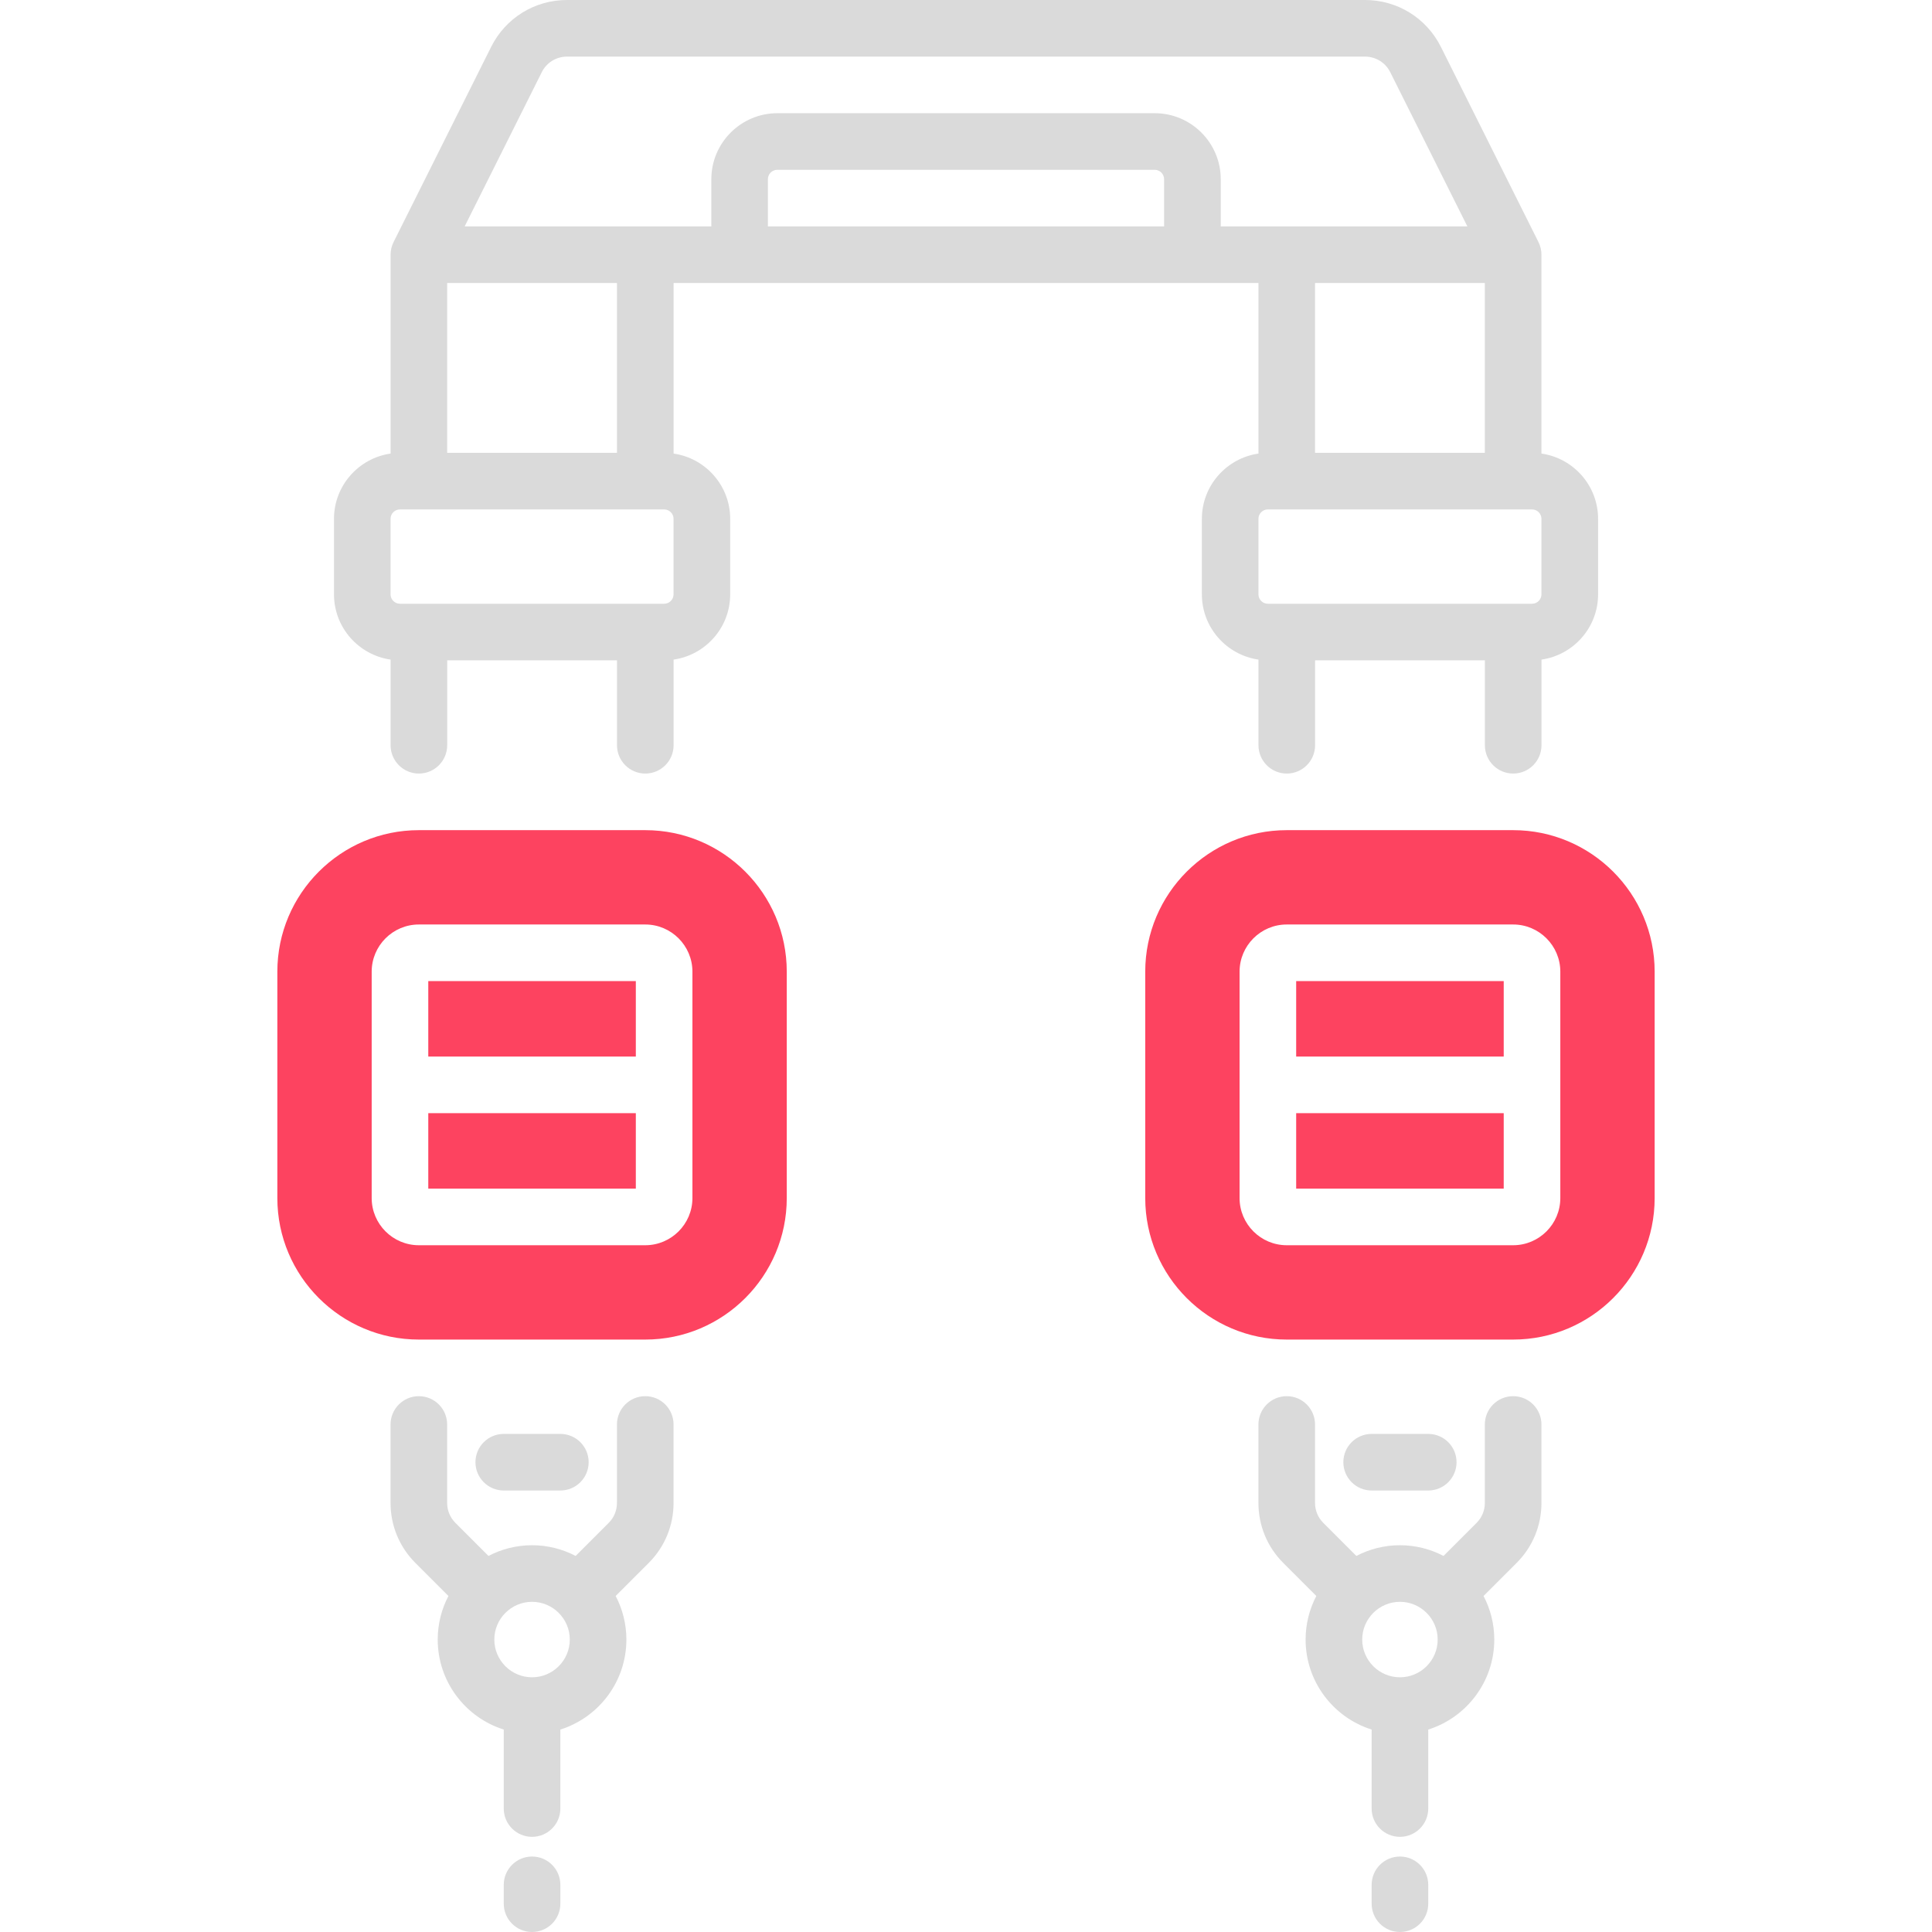 <?xml version="1.0" encoding="UTF-8"?>
<svg id="OBJECT" xmlns="http://www.w3.org/2000/svg" viewBox="0 0 512 512">
  <defs>
    <style>
      .cls-1 {
        fill: #FD4360;
      }

      .cls-2 {
        fill: #dadada;
      }
    </style>
  </defs>
  <g>
    <path class="cls-2" d="M408.5,120.2v-52.7c0-1.16-.27-2.31-.79-3.35l-25.85-51.71c-3.84-7.67-11.55-12.44-20.12-12.44H150.27c-8.58,0-16.29,4.77-20.12,12.44l-25.85,51.71c-.52,1.04-.79,2.19-.79,3.35v52.7c-8.47,1.22-15,8.5-15,17.3v20c0,8.8,6.53,16.08,15,17.3v22.7c0,4.14,3.36,7.5,7.5,7.5s7.5-3.36,7.5-7.5v-22.5h45v22.5c0,4.14,3.36,7.5,7.5,7.5s7.5-3.36,7.5-7.5v-22.7c8.47-1.22,15-8.5,15-17.3v-20c0-8.8-6.53-16.08-15-17.3v-45.2h155v45.2c-8.47,1.22-15,8.5-15,17.3v20c0,8.8,6.53,16.08,15,17.3v22.7c0,4.14,3.36,7.5,7.5,7.5s7.5-3.36,7.5-7.5v-22.5h45v22.5c0,4.14,3.36,7.5,7.5,7.5s7.5-3.36,7.5-7.5v-22.7c8.47-1.22,15-8.5,15-17.3v-20c0-8.8-6.53-16.08-15-17.3ZM143.56,19.15c1.28-2.56,3.85-4.15,6.71-4.15h211.46c2.86,0,5.43,1.59,6.71,4.15l20.43,40.85h-65.36v-12.5c0-9.65-7.85-17.5-17.5-17.5h-100c-9.65,0-17.5,7.85-17.5,17.5v12.5H123.14l20.43-40.85Zm164.94,40.85h-105v-12.5c0-1.38,1.12-2.5,2.5-2.5h100c1.38,0,2.5,1.12,2.5,2.5v12.5Zm-130,97.5c0,1.38-1.12,2.5-2.5,2.5H106c-1.38,0-2.5-1.12-2.5-2.5v-20c0-1.38,1.12-2.5,2.5-2.5h70c1.38,0,2.5,1.12,2.5,2.5v20Zm-15-37.5h-45v-45h45v45Zm230-45v45h-45v-45h45Zm15,82.5c0,1.38-1.12,2.5-2.5,2.5h-70c-1.38,0-2.5-1.12-2.5-2.5v-20c0-1.38,1.12-2.5,2.5-2.5h70c1.38,0,2.5,1.12,2.5,2.5v20Z"/>
    <path class="cls-2" d="M378.5,395c4.14,0,7.5-3.36,7.5-7.5s-3.36-7.5-7.5-7.5h-15c-4.14,0-7.5,3.36-7.5,7.5s3.36,7.5,7.5,7.5h15Z"/>
    <path class="cls-2" d="M401,370c-4.14,0-7.5,3.36-7.5,7.5v20.79c0,2-.78,3.89-2.2,5.3l-8.75,8.75c-3.46-1.81-7.39-2.84-11.55-2.84s-8.09,1.03-11.55,2.84l-8.75-8.75c-1.42-1.42-2.2-3.3-2.2-5.3v-20.79c0-4.14-3.36-7.5-7.5-7.5s-7.5,3.36-7.5,7.5v20.79c0,6.01,2.34,11.66,6.59,15.91l8.75,8.75c-1.81,3.46-2.84,7.39-2.84,11.55,0,11.17,7.37,20.66,17.5,23.85v20.93c0,4.14,3.36,7.5,7.5,7.5s7.5-3.36,7.5-7.5v-20.93c10.13-3.19,17.5-12.68,17.5-23.85,0-4.17-1.03-8.09-2.84-11.55l8.75-8.75c4.25-4.25,6.59-9.9,6.59-15.91v-20.79c0-4.14-3.36-7.5-7.5-7.5Zm-30,74.5c-5.51,0-10-4.49-10-10s4.49-10,10-10,10,4.49,10,10-4.49,10-10,10Z"/>
    <path class="cls-2" d="M171,370c-4.14,0-7.5,3.36-7.5,7.5v20.79c0,2-.78,3.89-2.2,5.3l-8.75,8.75c-3.46-1.81-7.39-2.84-11.55-2.84s-8.09,1.03-11.55,2.84l-8.75-8.75c-1.42-1.42-2.2-3.3-2.2-5.3v-20.79c0-4.14-3.36-7.5-7.5-7.5s-7.5,3.36-7.5,7.5v20.79c0,6.01,2.34,11.66,6.59,15.91l8.75,8.75c-1.81,3.46-2.84,7.39-2.84,11.55,0,11.17,7.37,20.66,17.5,23.85v20.93c0,4.14,3.36,7.5,7.5,7.5s7.5-3.36,7.5-7.5v-20.93c10.13-3.19,17.5-12.68,17.5-23.85,0-4.17-1.03-8.09-2.84-11.55l8.75-8.75c4.25-4.25,6.59-9.9,6.59-15.91v-20.79c0-4.14-3.36-7.5-7.5-7.5Zm-30,74.5c-5.51,0-10-4.49-10-10s4.49-10,10-10,10,4.49,10,10-4.49,10-10,10Z"/>
    <path class="cls-2" d="M371,492c-4.14,0-7.5,3.36-7.5,7.5v5c0,4.14,3.36,7.5,7.5,7.5s7.5-3.36,7.5-7.5v-5c0-4.14-3.36-7.5-7.5-7.5Z"/>
    <path class="cls-2" d="M148.5,395c4.14,0,7.5-3.36,7.5-7.5s-3.36-7.5-7.5-7.5h-15c-4.14,0-7.5,3.36-7.5,7.5s3.36,7.5,7.5,7.5h15Z"/>
    <path class="cls-2" d="M141,492c-4.14,0-7.5,3.36-7.5,7.5v5c0,4.14,3.36,7.5,7.5,7.5s7.5-3.36,7.5-7.5v-5c0-4.14-3.36-7.5-7.5-7.5Z"/>
  </g>
  <g>
    <rect class="cls-1" x="343.5" y="295" width="55" height="20"/>
    <rect class="cls-1" x="343.5" y="260" width="55" height="20"/>
    <path class="cls-1" d="M401,220h-60c-20.68,0-37.5,16.82-37.5,37.5v60c0,20.68,16.82,37.5,37.5,37.5h60c20.68,0,37.5-16.82,37.5-37.5v-60c0-20.68-16.82-37.5-37.5-37.5Zm12.5,97.5c0,6.89-5.61,12.5-12.5,12.5h-60c-6.89,0-12.5-5.61-12.5-12.5v-60c0-6.89,5.61-12.5,12.5-12.5h60c6.89,0,12.5,5.61,12.5,12.5v60Z"/>
    <rect class="cls-1" x="113.5" y="295" width="55" height="20"/>
    <rect class="cls-1" x="113.5" y="260" width="55" height="20"/>
    <path class="cls-1" d="M171,220h-60c-20.68,0-37.5,16.82-37.5,37.5v60c0,20.68,16.82,37.5,37.5,37.5h60c20.68,0,37.5-16.82,37.5-37.5v-60c0-20.68-16.82-37.5-37.5-37.5Zm12.5,97.5c0,6.89-5.61,12.5-12.5,12.5h-60c-6.89,0-12.5-5.61-12.5-12.5v-60c0-6.89,5.61-12.5,12.5-12.5h60c6.89,0,12.5,5.61,12.5,12.5v60Z"/>
  </g>
</svg>